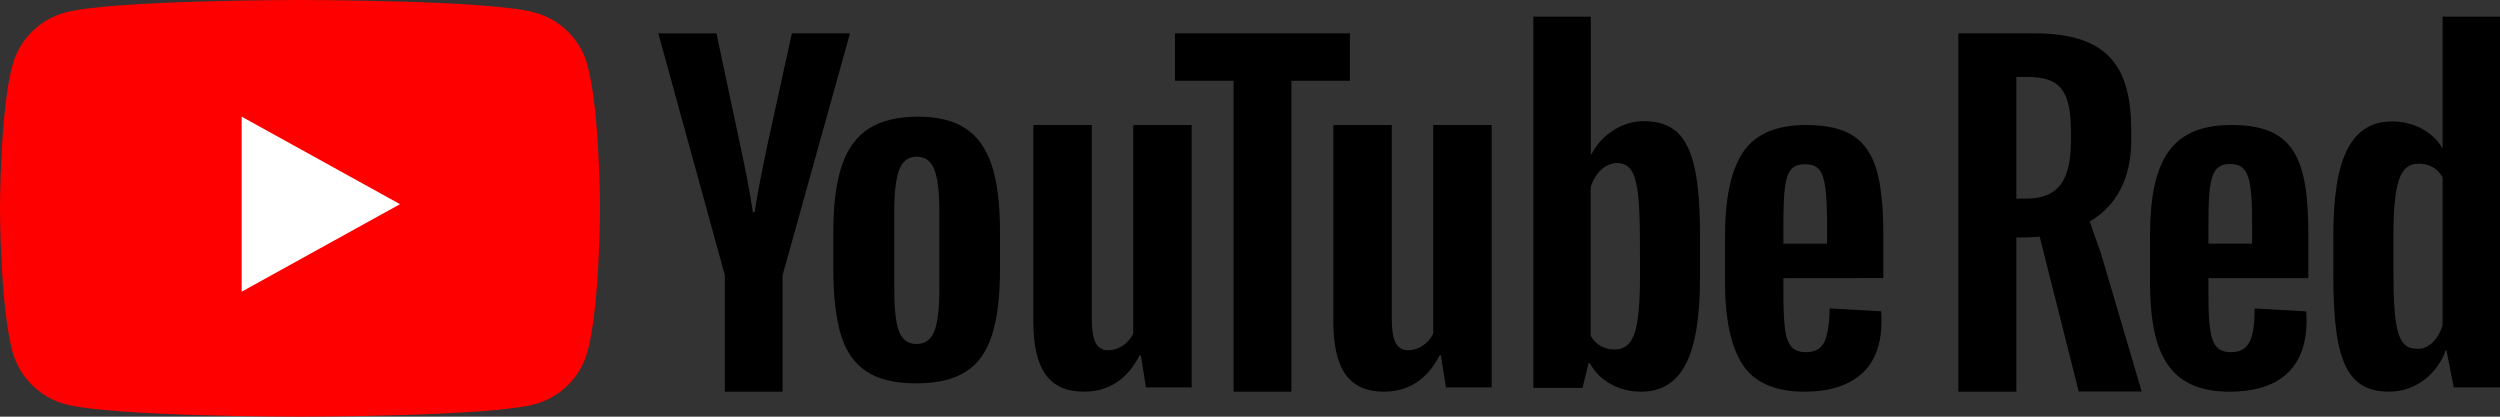 <svg width="360" height="60" viewBox="0 0 360 60" fill="none" xmlns="http://www.w3.org/2000/svg">
<rect x="0" y="0" width="360" height="60" fill="#333333" stroke="none"/>
<path d="M84.586 9.368C83.596 5.686 80.668 2.782 76.944 1.786C70.209 6.50232e-07 43.2 0 43.2 0C43.2 0 16.178 6.50232e-07 9.443 1.786C5.732 2.768 2.804 5.673 1.801 9.368C0 16.05 0 30 0 30C0 30 0 43.95 1.801 50.632C2.79 54.314 5.718 57.218 9.443 58.214C16.178 60 43.2 60 43.2 60C43.2 60 70.222 60 76.957 58.214C80.668 57.232 83.596 54.327 84.599 50.632C86.4 43.95 86.4 30 86.4 30C86.4 30 86.4 16.05 84.586 9.368Z" fill="#FF0000"/>
<path d="M34.8 16.8V42L57.6 29.4L34.8 16.8Z" fill="white"/>
<path d="M299.336 56.386L293.715 34.075C292.965 34.129 292.16 34.198 291.286 34.198H290.356V56.4H282V4.8H292.924C303.597 4.8 306.901 9.602 306.901 18.876V20.162C306.901 25.703 304.777 29.629 300.919 31.9L302.543 36.51L308.4 56.373H299.336V56.386ZM291.785 28.603C296.532 28.603 298.212 25.771 298.212 20.299V19.068C298.212 13.049 296.713 11.079 291.91 11.079H290.356V28.603H291.785Z" fill="black"/>
<path d="M318.013 40.051V41.924C318.013 48.461 318.387 50.712 321.256 50.712C324.001 50.712 324.624 48.65 324.68 44.418L332.095 44.836C332.649 52.828 328.353 56.4 321.062 56.4C312.22 56.4 309.6 50.766 309.6 40.522V34.053C309.6 23.27 312.524 18 321.312 18C330.155 18 332.4 22.488 332.4 33.689V40.051H318.013ZM318.013 32.408V35.077H324.306V32.408C324.306 25.561 323.807 23.62 321.132 23.62C318.457 23.62 318.013 25.629 318.013 32.408Z" fill="black"/>
<path d="M351.737 2.4V21.378C350.284 18.921 347.529 17.487 344.457 17.487C338.671 17.487 336 22.58 336 33.817V39.77C336 52.167 338.048 56.4 344.083 56.4C347.751 56.4 350.99 53.888 352.166 50.447H352.291L353.343 55.786H360V2.4H351.737ZM351.737 46.774C351.114 48.986 349.564 50.392 347.945 50.215C345.398 50.215 344.651 47.757 344.651 39.169V34.309C344.651 26.144 345.578 23.563 348.318 23.563C349.689 23.563 350.99 24.177 351.737 25.529V46.774Z" fill="black"/>
<path d="M124.808 53.518C123.075 52.388 121.831 50.639 121.104 48.257C120.377 45.876 120 42.714 120 38.758V33.376C120 29.38 120.419 26.178 121.258 23.756C122.097 21.334 123.411 19.572 125.186 18.468C126.961 17.365 129.295 16.8 132.189 16.8C135.04 16.8 137.319 17.365 139.038 18.495C140.757 19.625 142.015 21.388 142.812 23.783C143.609 26.178 144 29.38 144 33.363V38.745C144 42.7 143.609 45.876 142.84 48.271C142.071 50.666 140.813 52.428 139.066 53.531C137.333 54.635 134.97 55.2 131.993 55.2C128.946 55.213 126.542 54.648 124.808 53.518ZM134.537 47.719C135.012 46.508 135.264 44.53 135.264 41.799V30.241C135.264 27.577 135.026 25.64 134.537 24.402C134.062 23.177 133.209 22.559 131.993 22.559C130.819 22.559 129.994 23.177 129.505 24.402C129.03 25.626 128.778 27.577 128.778 30.241V41.799C128.778 44.544 129.002 46.522 129.463 47.719C129.924 48.93 130.763 49.535 131.979 49.535C133.209 49.522 134.062 48.916 134.537 47.719Z" fill="black"/>
<path d="M256.808 40.056V41.929C256.808 44.314 256.877 46.093 257.03 47.292C257.168 48.477 257.473 49.353 257.93 49.892C258.387 50.431 259.094 50.714 260.049 50.714C261.338 50.714 262.224 50.229 262.695 49.259C263.166 48.289 263.429 46.672 263.471 44.408L270.881 44.826C270.923 45.15 270.937 45.594 270.937 46.16C270.937 49.596 269.967 52.156 268.042 53.853C266.116 55.551 263.388 56.4 259.855 56.4C255.617 56.4 252.652 55.106 250.949 52.52C249.245 49.933 248.4 45.944 248.4 40.528V34.047C248.4 28.469 249.287 24.413 251.046 21.84C252.805 19.28 255.825 18 260.105 18C263.055 18 265.313 18.526 266.892 19.576C268.471 20.627 269.579 22.258 270.23 24.481C270.868 26.704 271.2 29.776 271.2 33.683V40.043L256.808 40.056ZM257.902 24.427C257.473 24.952 257.182 25.815 257.03 27C256.877 28.186 256.808 30.005 256.808 32.417V35.085H263.097V32.417C263.097 30.032 263.014 28.227 262.847 27C262.681 25.774 262.376 24.898 261.947 24.4C261.518 23.901 260.839 23.645 259.925 23.645C259.01 23.645 258.332 23.901 257.902 24.427Z" fill="black"/>
<path d="M104.394 39.683L94.8 4.814H103.171L106.528 20.614C107.384 24.512 108.009 27.823 108.417 30.573H108.661C108.947 28.603 109.572 25.306 110.55 20.669L114.029 4.8H122.4L112.684 39.67V56.4H104.38V39.683H104.394Z" fill="black"/>
<path d="M171.6 18V55.783H165.018L164.285 51.161H164.109C162.317 54.658 159.63 56.4 156.061 56.4C153.577 56.4 151.745 55.577 150.564 53.931C149.384 52.286 148.8 49.721 148.8 46.224V18H157.214V45.744C157.214 47.431 157.391 48.638 157.757 49.351C158.124 50.064 158.734 50.434 159.589 50.434C160.322 50.434 161.028 50.215 161.693 49.762C162.358 49.31 162.86 48.734 163.186 48.034V18H171.6Z" fill="black"/>
<path d="M214.8 18V55.783H208.218L207.485 51.161H207.309C205.517 54.658 202.83 56.4 199.261 56.4C196.777 56.4 194.945 55.577 193.764 53.931C192.584 52.286 192 49.721 192 46.224V18H200.414V45.744C200.414 47.431 200.591 48.638 200.957 49.351C201.324 50.064 201.934 50.434 202.789 50.434C203.522 50.434 204.228 50.215 204.893 49.762C205.558 49.31 206.06 48.734 206.386 48.034V18H214.8Z" fill="black"/>
<path d="M194.4 11.628H185.959V56.4H177.641V11.628H169.2V4.8H194.386V11.628H194.4Z" fill="black"/>
<path d="M244.038 24.213C243.512 21.835 242.682 20.113 241.519 19.047C240.357 17.981 238.765 17.448 236.73 17.448C235.153 17.448 233.686 17.885 232.315 18.774C230.945 19.648 229.893 20.81 229.146 22.245H229.077V2.4H220.8V55.853H227.886L228.758 52.286H228.938C229.603 53.557 230.599 54.555 231.928 55.293C233.256 56.031 234.724 56.4 236.343 56.4C239.249 56.4 241.381 55.074 242.751 52.437C244.121 49.799 244.799 45.671 244.799 40.054V34.095C244.813 29.885 244.55 26.591 244.038 24.213ZM236.163 39.575C236.163 42.323 236.052 44.468 235.817 46.026C235.596 47.584 235.208 48.692 234.668 49.348C234.128 50.004 233.409 50.332 232.495 50.332C231.789 50.332 231.139 50.168 230.53 49.84C229.935 49.512 229.436 49.02 229.063 48.364V26.974C229.353 25.949 229.852 25.115 230.558 24.459C231.263 23.803 232.025 23.475 232.855 23.475C233.727 23.475 234.405 23.817 234.876 24.487C235.346 25.156 235.679 26.304 235.872 27.89C236.052 29.489 236.149 31.758 236.149 34.71L236.163 39.575Z" fill="black"/>
</svg>
